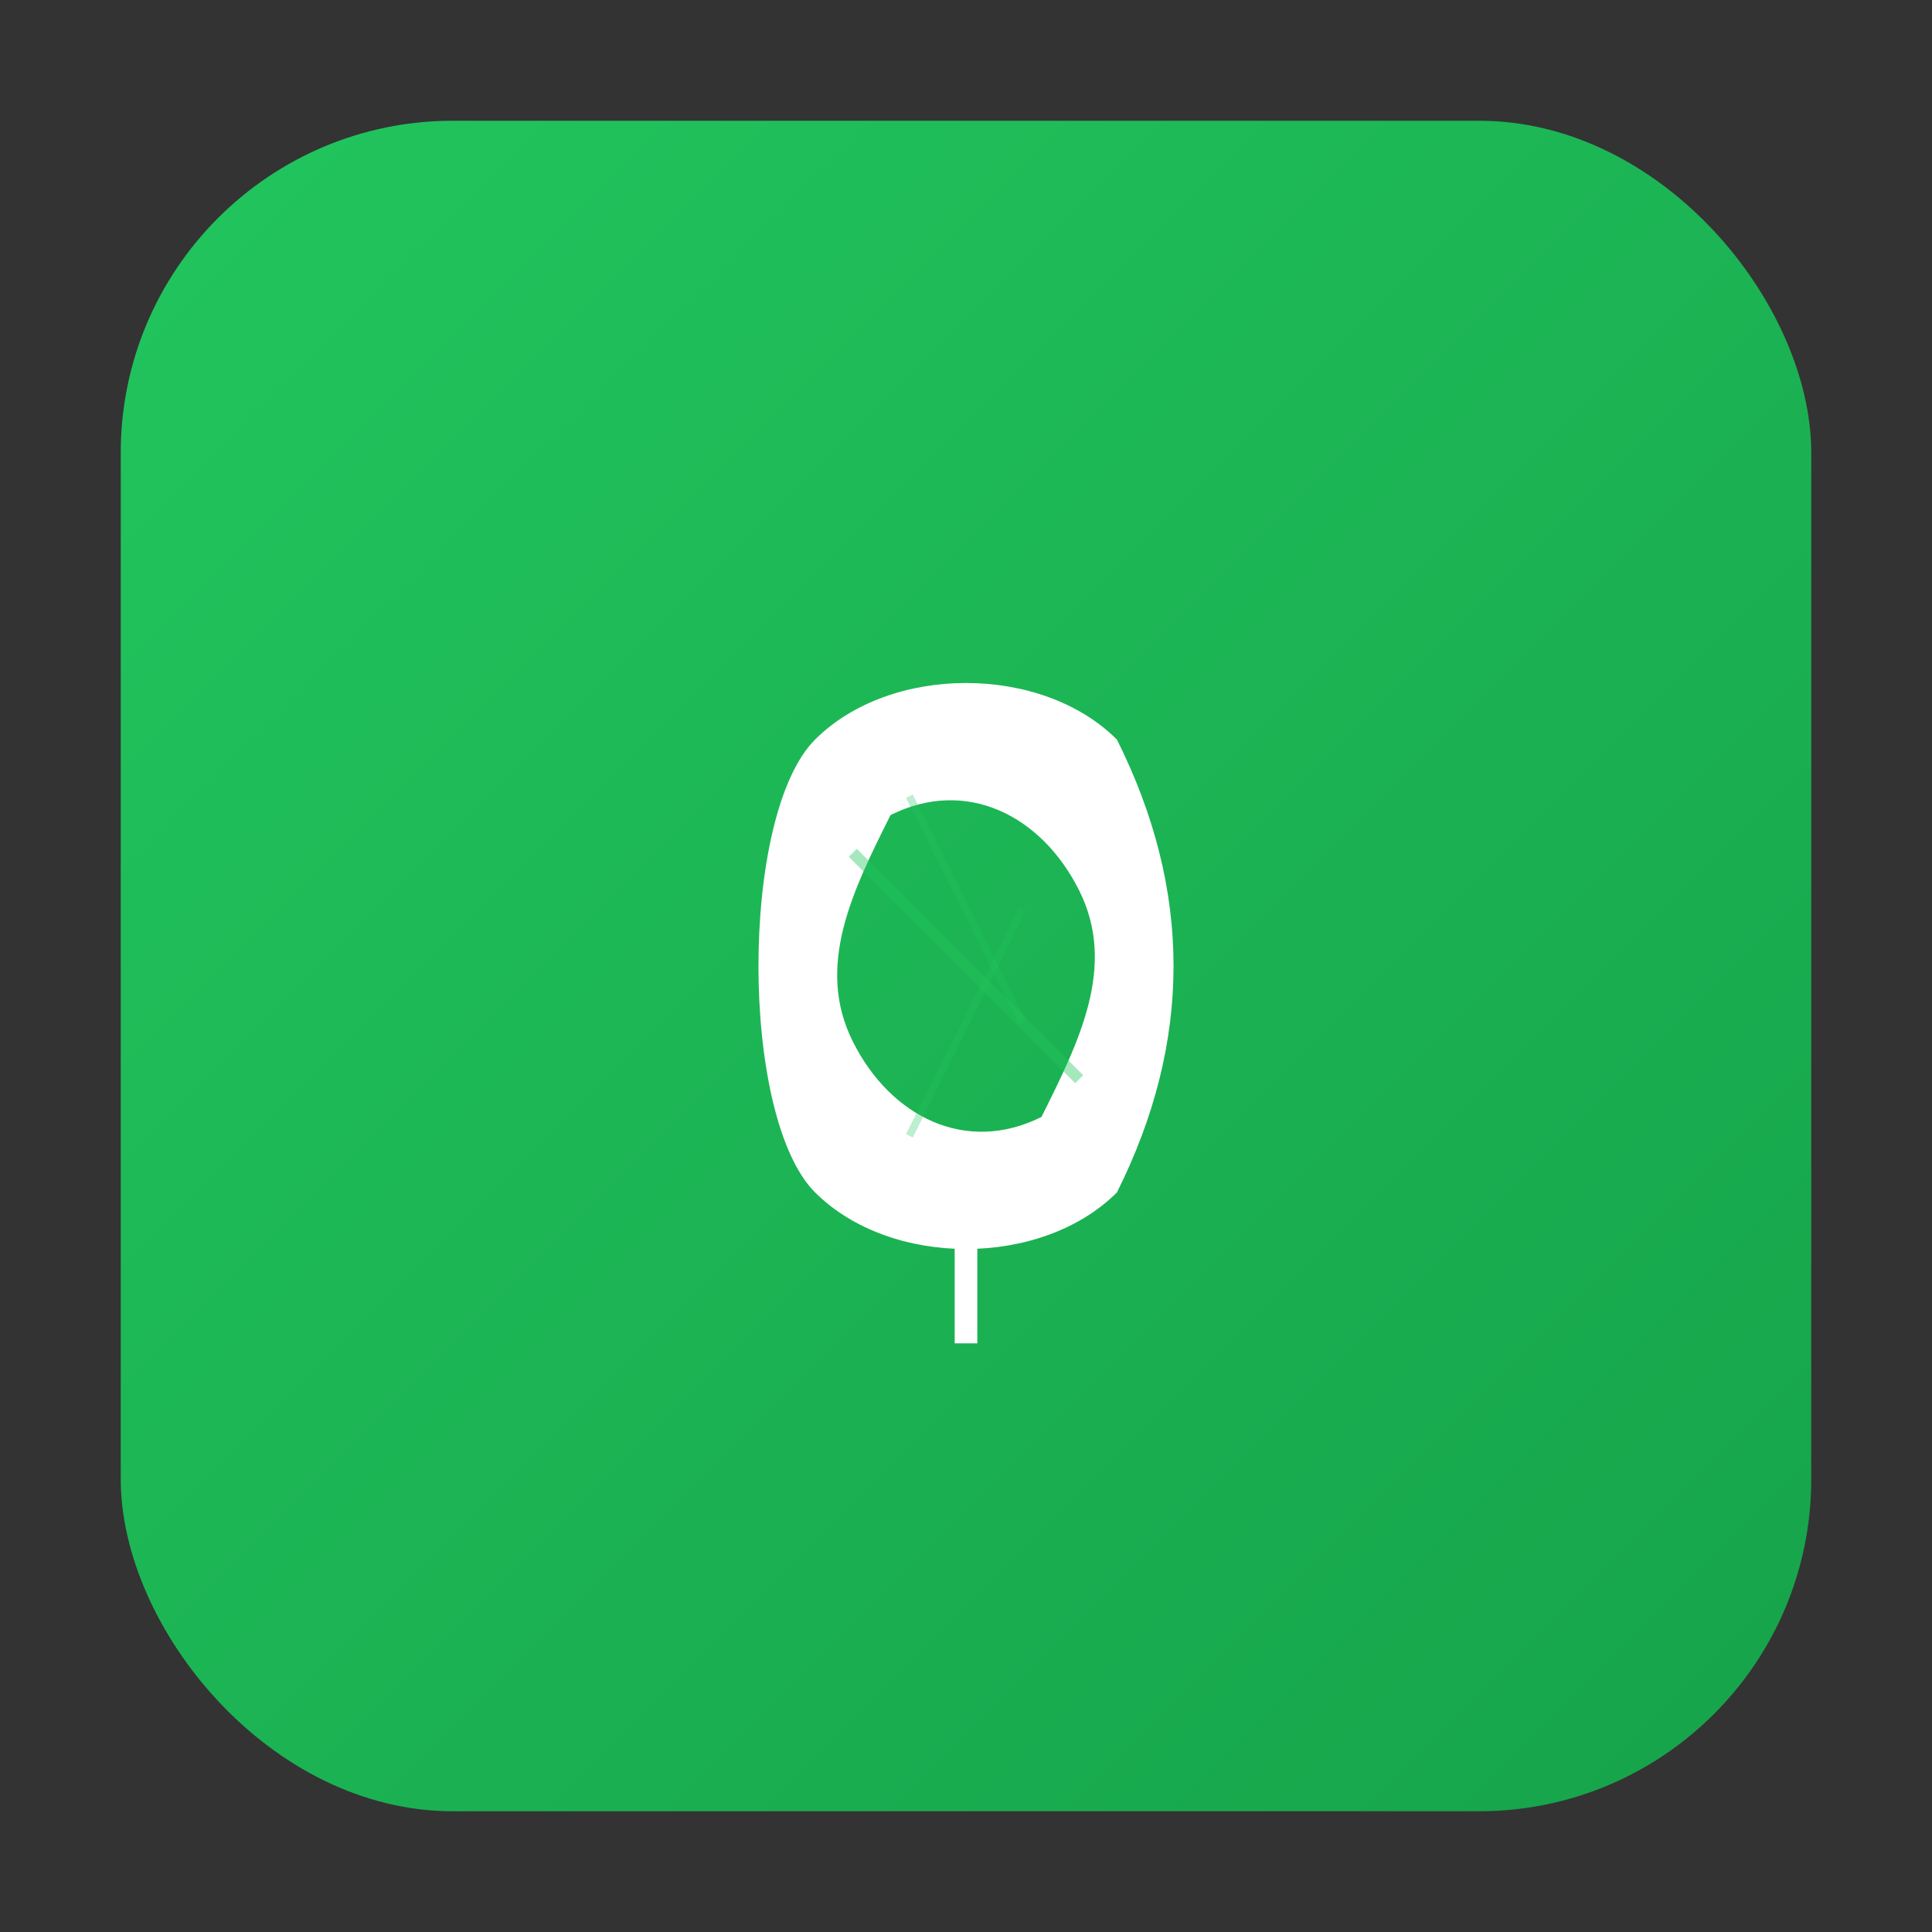 <svg width="512" height="512" viewBox="0 0 512 512" fill="none" xmlns="http://www.w3.org/2000/svg">
  <rect x="0" y="0" width="512" height="512" fill="#333333" stroke="none"/>
  <defs>
    <linearGradient id="greenGradient" x1="0%" y1="0%" x2="100%" y2="100%">
      <stop offset="0%" style="stop-color:#22c55e;stop-opacity:1" />
      <stop offset="100%" style="stop-color:#16a34a;stop-opacity:1" />
    </linearGradient>
  </defs>
  
  <!-- Rounded square background with green gradient -->
  <rect x="32" y="32" width="448" height="448" rx="88" ry="88" fill="url(#greenGradient)" />
  
  <!-- White leaf icon centered -->
  <g transform="translate(256, 256)">
    <!-- Leaf shape -->
    <path d="M-40,-60 C-20,-80 20,-80 40,-60 C60,-20 60,20 40,60 C20,80 -20,80 -40,60 C-60,40 -60,-40 -40,-60 Z M-20,-40 C0,-50 20,-40 30,-20 C40,0 30,20 20,40 C0,50 -20,40 -30,20 C-40,0 -30,-20 -20,-40 Z" fill="white" fill-rule="evenodd"/>
    <!-- Leaf stem -->
    <rect x="-3" y="60" width="6" height="40" fill="white"/>
    <!-- Leaf vein -->
    <path d="M-30,-30 L30,30" stroke="#22c55e" stroke-width="3" fill="none" opacity="0.4"/>
    <path d="M-15,-45 L15,15" stroke="#22c55e" stroke-width="2" fill="none" opacity="0.3"/>
    <path d="M15,-15 L-15,45" stroke="#22c55e" stroke-width="2" fill="none" opacity="0.3"/>
  </g>
</svg>